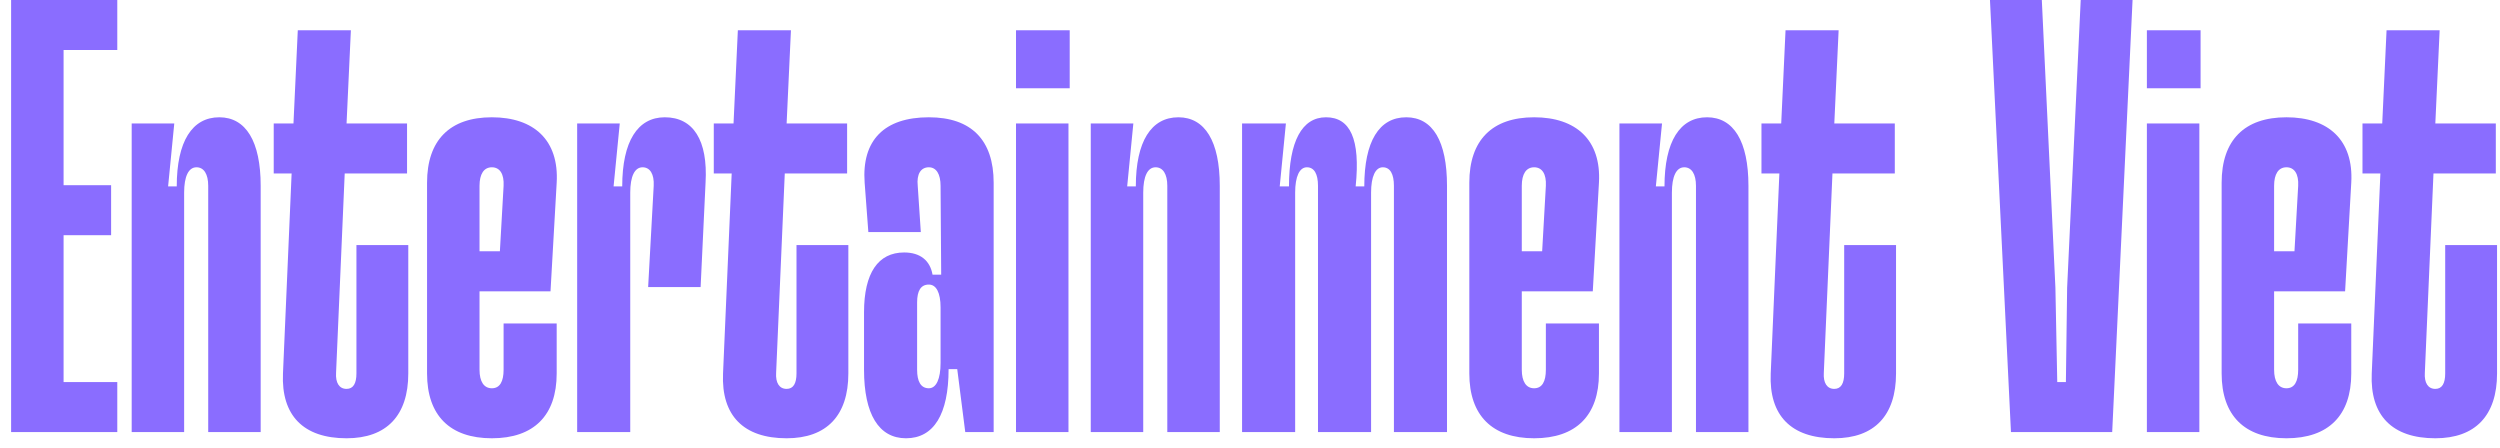 <svg width="162" height="29" viewBox="0 0 162 29" fill="none" xmlns="http://www.w3.org/2000/svg">
<path d="M0.72 28H7.6V24.76H4.12V15.24H7.2V12H4.12V3.24H7.6V-1.90735e-06H0.72V28ZM8.533 28H11.932V12.48C11.932 11.44 12.213 10.84 12.732 10.84C13.213 10.84 13.492 11.28 13.492 12.04V28H16.892V12.04C16.892 9.16 15.932 7.6 14.213 7.6C12.453 7.6 11.453 9.16 11.453 12.08H10.893L11.293 8H8.533V28ZM23.097 15.88V24.2C23.097 24.84 22.897 25.2 22.457 25.2C21.977 25.2 21.737 24.8 21.777 24.16L22.337 11.24H26.377V8H22.457L22.737 1.96H19.297L19.017 8H17.737V11.24H18.897L18.337 24.2C18.217 26.92 19.657 28.4 22.457 28.4C25.057 28.4 26.457 26.92 26.457 24.2V15.88H23.097ZM35.673 18.88L36.073 11.84C36.233 9.08 34.593 7.6 31.873 7.6C29.153 7.6 27.673 9.08 27.673 11.84V24.2C27.673 26.92 29.153 28.4 31.873 28.4C34.593 28.4 36.073 26.92 36.073 24.2V20.96H32.633V23.96C32.633 24.72 32.393 25.16 31.873 25.16C31.353 25.16 31.073 24.72 31.073 23.96V18.88H35.673ZM31.873 10.84C32.393 10.84 32.673 11.28 32.633 12.04L32.393 16.28H31.073V12.04C31.073 11.28 31.353 10.84 31.873 10.84ZM37.4 28H40.84V12.48C40.84 11.44 41.12 10.84 41.64 10.84C42.12 10.84 42.4 11.28 42.36 12.04L42 18.6H45.4L45.72 11.84C45.88 9.08 44.92 7.6 43.08 7.6C41.32 7.6 40.32 9.16 40.32 12.08H39.76L40.16 8H37.4V28ZM51.613 15.88V24.2C51.613 24.84 51.413 25.2 50.973 25.2C50.493 25.2 50.253 24.8 50.293 24.16L50.853 11.24H54.893V8H50.973L51.253 1.96H47.813L47.533 8H46.253V11.24H47.413L46.853 24.2C46.733 26.92 48.173 28.4 50.973 28.4C53.573 28.4 54.973 26.92 54.973 24.2V15.88H51.613ZM58.709 28.4C60.509 28.4 61.469 26.84 61.469 23.92H62.029L62.549 28H64.389V11.84C64.389 9.08 62.949 7.6 60.189 7.6C57.309 7.6 55.829 9.08 56.029 11.84L56.269 15.04H59.669L59.469 12.04C59.389 11.28 59.669 10.84 60.189 10.84C60.669 10.84 60.949 11.28 60.949 12.04L60.989 17.8H60.429C60.269 16.88 59.629 16.36 58.589 16.36C56.909 16.36 55.989 17.68 55.989 20.24V23.96C55.989 26.84 56.949 28.4 58.709 28.4ZM60.189 25.16C59.669 25.16 59.429 24.72 59.429 23.96V19.6C59.429 18.84 59.669 18.44 60.189 18.44C60.669 18.44 60.949 18.96 60.949 19.92V23.52C60.949 24.56 60.669 25.16 60.189 25.16ZM65.837 5.72H69.317V1.96H65.837V5.72ZM65.837 28H69.237V8H65.837V28ZM70.681 28H74.081V12.48C74.081 11.44 74.361 10.84 74.881 10.84C75.361 10.84 75.641 11.28 75.641 12.04V28H79.041V12.04C79.041 9.16 78.081 7.6 76.361 7.6C74.601 7.6 73.601 9.16 73.601 12.08H73.041L73.441 8H70.681V28ZM80.486 28H83.926V12.48C83.926 11.44 84.206 10.84 84.686 10.84C85.166 10.84 85.406 11.28 85.406 12.04V28H88.846V12.48C88.846 11.44 89.126 10.84 89.606 10.84C90.086 10.84 90.326 11.28 90.326 12.04V28H93.766V12.04C93.766 9.16 92.846 7.6 91.126 7.6C89.366 7.6 88.406 9.16 88.406 12.08H87.846C88.166 9 87.486 7.6 85.926 7.6C84.366 7.6 83.526 9.16 83.526 12.08H82.926L83.326 8H80.486V28ZM103.212 18.88L103.612 11.84C103.772 9.08 102.132 7.6 99.412 7.6C96.692 7.6 95.212 9.08 95.212 11.84V24.2C95.212 26.92 96.692 28.4 99.412 28.4C102.132 28.4 103.612 26.92 103.612 24.2V20.96H100.172V23.96C100.172 24.72 99.932 25.16 99.412 25.16C98.892 25.16 98.612 24.72 98.612 23.96V18.88H103.212ZM99.412 10.84C99.932 10.84 100.212 11.28 100.172 12.04L99.932 16.28H98.612V12.04C98.612 11.28 98.892 10.84 99.412 10.84ZM104.939 28H108.339V12.48C108.339 11.44 108.619 10.84 109.139 10.84C109.619 10.84 109.899 11.28 109.899 12.04V28H113.299V12.04C113.299 9.16 112.339 7.6 110.619 7.6C108.859 7.6 107.859 9.16 107.859 12.08H107.299L107.699 8H104.939V28ZM119.503 15.88V24.2C119.503 24.84 119.303 25.2 118.863 25.2C118.383 25.2 118.143 24.8 118.183 24.16L118.743 11.24H122.783V8H118.863L119.143 1.96H115.703L115.423 8H114.143V11.24H115.303L114.743 24.2C114.623 26.92 116.063 28.4 118.863 28.4C121.463 28.4 122.863 26.92 122.863 24.2V15.88H119.503ZM130.31 28H136.87L138.19 -1.90735e-06H134.83L133.95 18.64L133.87 24.76H133.31L133.19 18.64L132.31 -1.90735e-06H128.95L130.31 28ZM139.118 5.72H142.598V1.96H139.118V5.72ZM139.118 28H142.518V8H139.118V28ZM151.962 18.88L152.362 11.84C152.522 9.08 150.882 7.6 148.162 7.6C145.442 7.6 143.962 9.08 143.962 11.84V24.2C143.962 26.92 145.442 28.4 148.162 28.4C150.882 28.4 152.362 26.92 152.362 24.2V20.96H148.922V23.96C148.922 24.72 148.682 25.16 148.162 25.16C147.642 25.16 147.362 24.72 147.362 23.96V18.88H151.962ZM148.162 10.84C148.682 10.84 148.962 11.28 148.922 12.04L148.682 16.28H147.362V12.04C147.362 11.28 147.642 10.84 148.162 10.84ZM158.449 15.88V24.2C158.449 24.84 158.249 25.2 157.809 25.2C157.329 25.2 157.089 24.8 157.129 24.16L157.689 11.24H161.729V8H157.809L158.089 1.96H154.649L154.369 8H153.089V11.24H154.249L153.689 24.2C153.569 26.92 155.009 28.4 157.809 28.4C160.409 28.4 161.809 26.92 161.809 24.2V15.88H158.449Z" fill="#8A6DFF"/>
</svg>
